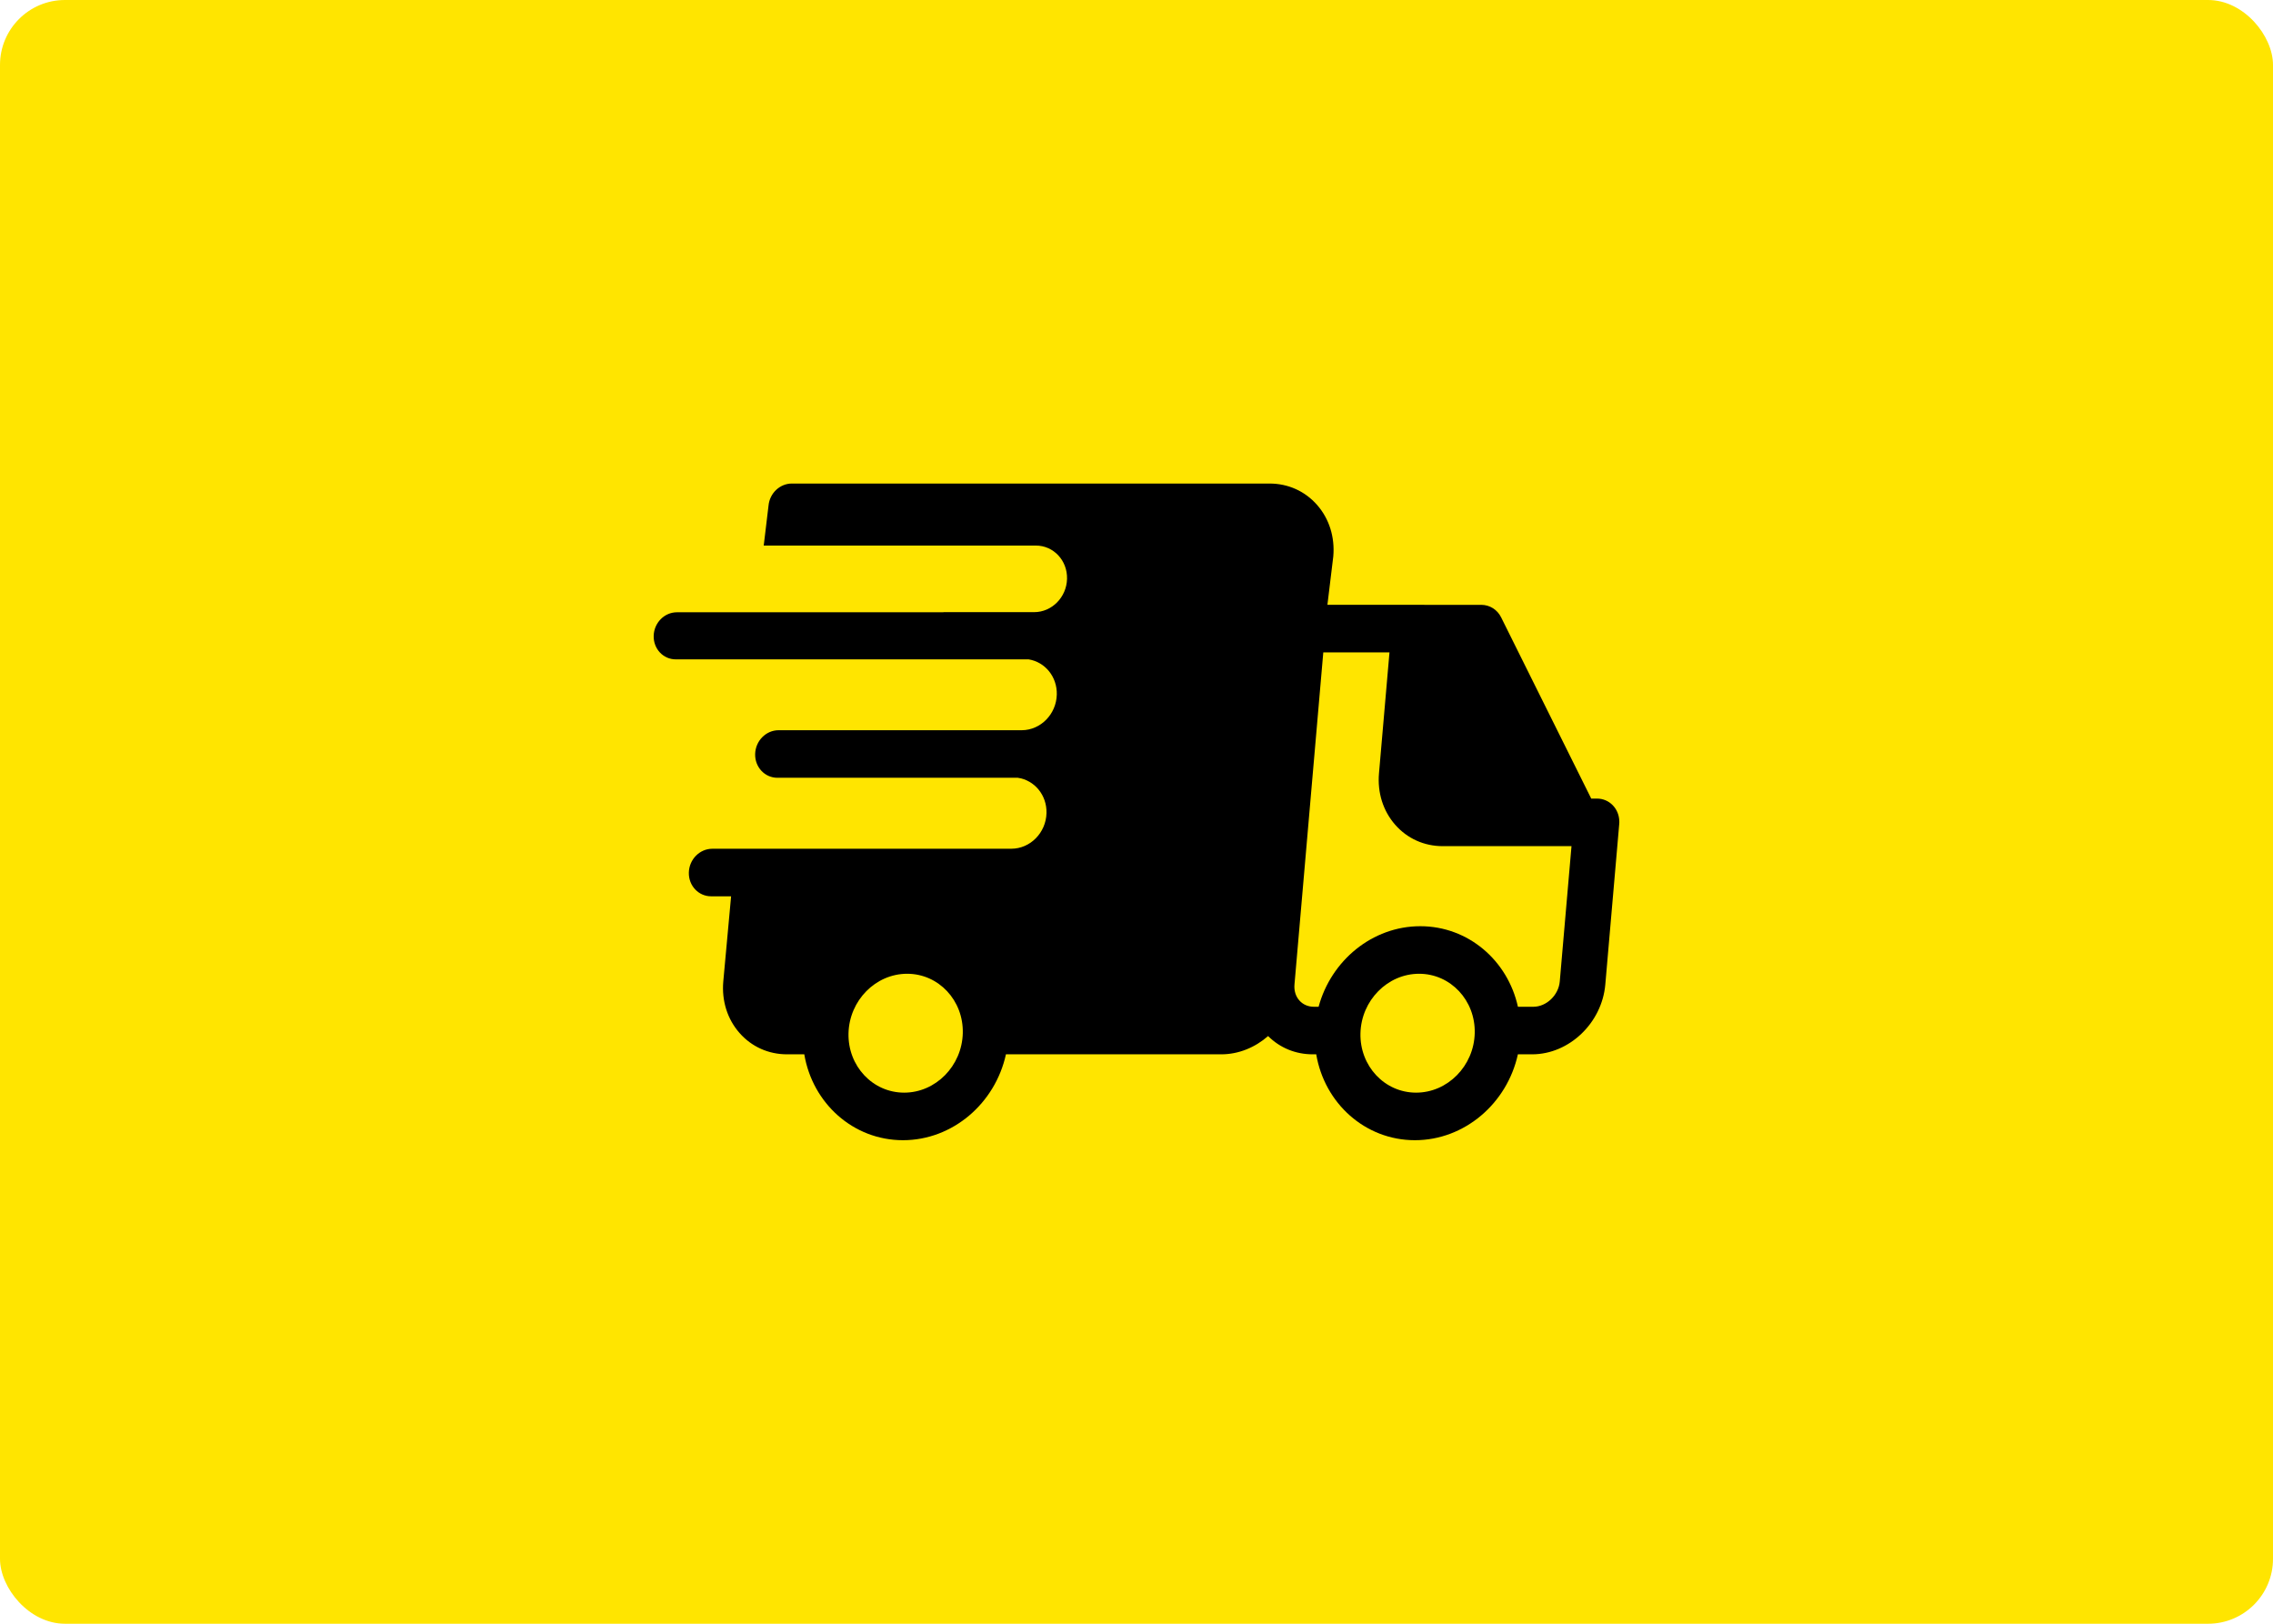 <svg width="350" height="250" viewBox="0 0 350 250" fill="none" xmlns="http://www.w3.org/2000/svg">
<rect width="350" height="250" rx="10" fill="#FFE500"/>
<path d="M249.344 126.525C249.344 126.496 249.343 126.467 249.342 126.438C249.302 124.5 247.805 122.955 245.919 122.955H245.02L231.14 95.038C230.554 93.86 229.386 93.126 228.097 93.125L204.398 93.12L205.302 85.665C205.56 82.686 204.675 79.873 202.809 77.744C200.946 75.619 198.345 74.449 195.485 74.449H121.934C120.085 74.449 118.514 75.937 118.337 77.856L117.6 83.998H159.506C162.227 83.998 164.375 86.293 164.304 89.124C164.233 91.954 161.969 94.249 159.248 94.249H145.27C145.273 94.256 145.275 94.263 145.278 94.27H104.23C102.306 94.27 100.705 95.893 100.655 97.895C100.604 99.896 102.123 101.519 104.048 101.519H158.39C160.912 101.923 162.797 104.192 162.727 106.94C162.651 109.957 160.25 112.404 157.355 112.429H119.89C117.946 112.429 116.33 114.068 116.279 116.09C116.228 118.112 117.762 119.751 119.706 119.751H156.729C159.289 120.122 161.211 122.409 161.141 125.183C161.065 128.216 158.639 130.675 155.724 130.675H113.25V130.679H109.681C107.737 130.679 106.12 132.318 106.069 134.34C106.018 136.361 107.552 138 109.496 138H112.576L111.372 151.113C111.113 154.092 111.999 156.905 113.866 159.034C115.728 161.159 118.329 162.329 121.189 162.329H123.846C125.112 169.861 131.376 175.552 139.039 175.552C146.701 175.552 153.252 169.861 154.896 162.329H188.054C190.735 162.329 193.273 161.263 195.263 159.517C197.083 161.334 199.496 162.329 202.131 162.329H202.676C203.942 169.861 210.206 175.552 217.869 175.552C225.531 175.552 232.082 169.861 233.726 162.329H235.915C241.616 162.329 246.673 157.508 247.187 151.581L249.331 126.868C249.334 126.835 249.333 126.802 249.335 126.768C249.338 126.717 249.345 126.668 249.346 126.616C249.347 126.586 249.344 126.556 249.344 126.525ZM139.223 168.23C134.372 168.23 130.528 164.125 130.655 159.078C130.782 154.031 134.833 149.926 139.684 149.926C144.535 149.926 148.378 154.031 148.251 159.078C148.124 164.125 144.074 168.23 139.223 168.23ZM218.053 168.23C213.202 168.23 209.359 164.125 209.485 159.078C209.612 154.031 213.663 149.926 218.514 149.926C223.365 149.926 227.209 154.031 227.081 159.078C226.954 164.125 222.904 168.23 218.053 168.23ZM240.175 151.113C239.992 153.224 238.126 155.008 236.1 155.008H233.732C232.165 147.886 226.08 142.604 218.698 142.604C211.316 142.604 204.965 147.886 203.04 155.008H202.315C201.42 155.008 200.622 154.659 200.067 154.025C199.507 153.387 199.244 152.519 199.325 151.581L203.763 100.442L213.954 100.444L212.339 119.06C212.08 122.039 212.965 124.852 214.831 126.981C216.694 129.107 219.295 130.278 222.156 130.278H241.982L240.175 151.113Z" fill="black"/>
</svg>
